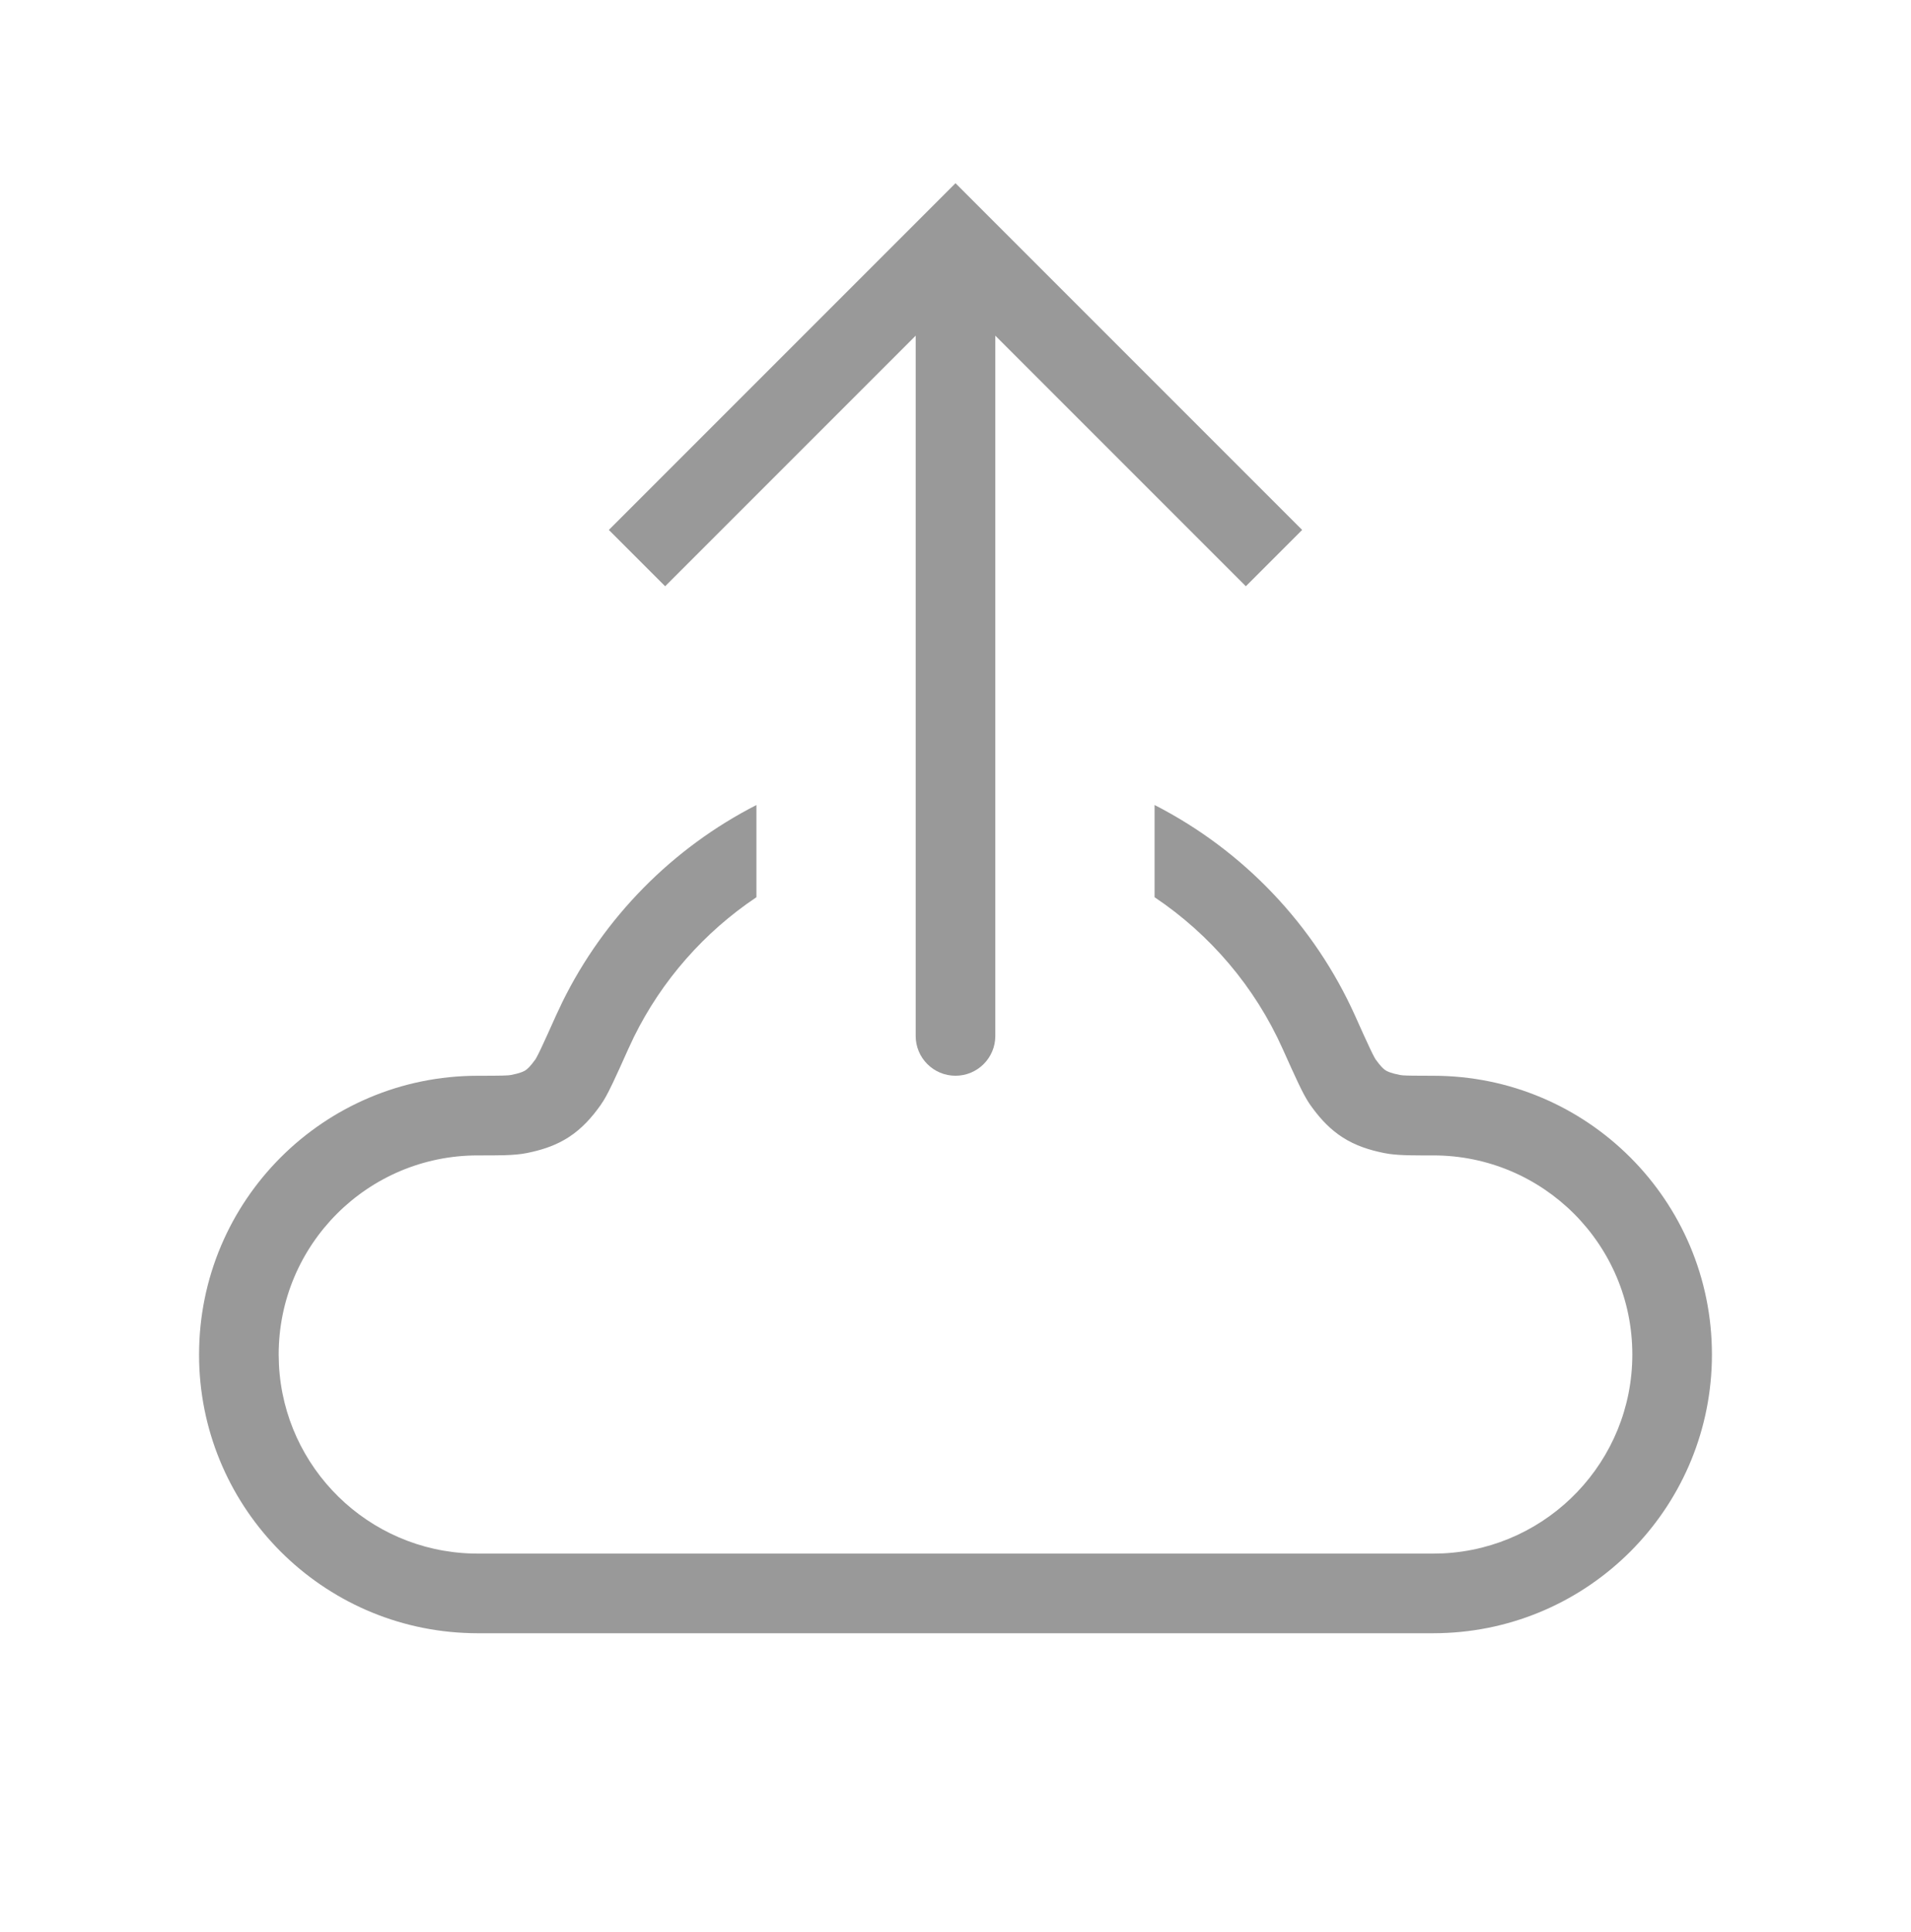 <svg width="93" height="94" viewBox="0 0 93 94" fill="none" xmlns="http://www.w3.org/2000/svg">
<path d="M56.188 39.169C60.501 41.375 63.964 45.004 65.953 49.437L66.368 50.36C66.487 50.621 66.587 50.84 66.675 51.024C66.761 51.206 66.826 51.335 66.876 51.427C66.928 51.524 66.946 51.548 66.935 51.533L67.114 51.769C67.272 51.963 67.367 52.037 67.429 52.078C67.511 52.131 67.675 52.214 68.129 52.305L68.272 52.323C68.466 52.337 68.851 52.343 69.75 52.343C77.24 52.343 83.312 58.415 83.312 65.906L83.308 66.255C83.125 73.468 77.312 79.281 70.1 79.463L69.75 79.468H23.225L22.925 79.464H22.913L22.901 79.463C15.686 79.281 9.871 73.466 9.691 66.251L9.688 65.906C9.688 58.415 15.76 52.343 23.25 52.343C24.447 52.343 24.733 52.333 24.871 52.305L25.16 52.239C25.402 52.174 25.509 52.118 25.571 52.078C25.654 52.024 25.796 51.909 26.065 51.533L26.124 51.427C26.174 51.335 26.239 51.206 26.325 51.024C26.5 50.656 26.727 50.15 27.047 49.437L27.371 48.748C29.401 44.629 32.725 41.26 36.812 39.17V43.656C34.275 45.354 32.207 47.7 30.848 50.459L30.583 51.024C30.271 51.72 30.023 52.272 29.825 52.687C29.688 52.975 29.541 53.273 29.382 53.536L29.218 53.786C28.802 54.367 28.328 54.909 27.677 55.331C27.107 55.7 26.508 55.907 25.898 56.047L25.636 56.104C25.016 56.229 24.219 56.218 23.25 56.218C17.9 56.218 13.562 60.556 13.562 65.906L13.575 66.397C13.827 71.43 17.919 75.452 22.98 75.589L23.275 75.593H69.75L70.248 75.581C75.367 75.321 79.438 71.089 79.438 65.906C79.438 60.556 75.1 56.218 69.75 56.218C68.902 56.218 68.185 56.227 67.605 56.145L67.364 56.104C66.664 55.963 65.975 55.752 65.323 55.331C64.754 54.962 64.319 54.5 63.941 54.002L63.782 53.786C63.558 53.472 63.357 53.071 63.175 52.687C63.076 52.479 62.965 52.237 62.839 51.96L62.417 51.024C61.069 48.02 58.896 45.469 56.188 43.656V39.169Z" fill="#999999"/>
<path d="M46.5 11.655L45.13 10.285L46.5 8.915L47.87 10.285L46.5 11.655ZM48.438 50.405C48.438 51.475 47.57 52.342 46.5 52.342C45.43 52.342 44.562 51.475 44.562 50.405L48.438 50.405ZM31 27.155L29.63 25.785L45.13 10.285L46.5 11.655L47.87 13.025L32.37 28.525L31 27.155ZM46.5 11.655L47.87 10.285L63.37 25.785L62 27.155L60.63 28.525L45.13 13.025L46.5 11.655ZM46.5 11.655L48.438 11.655L48.438 50.405L46.5 50.405L44.562 50.405L44.562 11.655L46.5 11.655Z" fill="#999999"/>
</svg>
